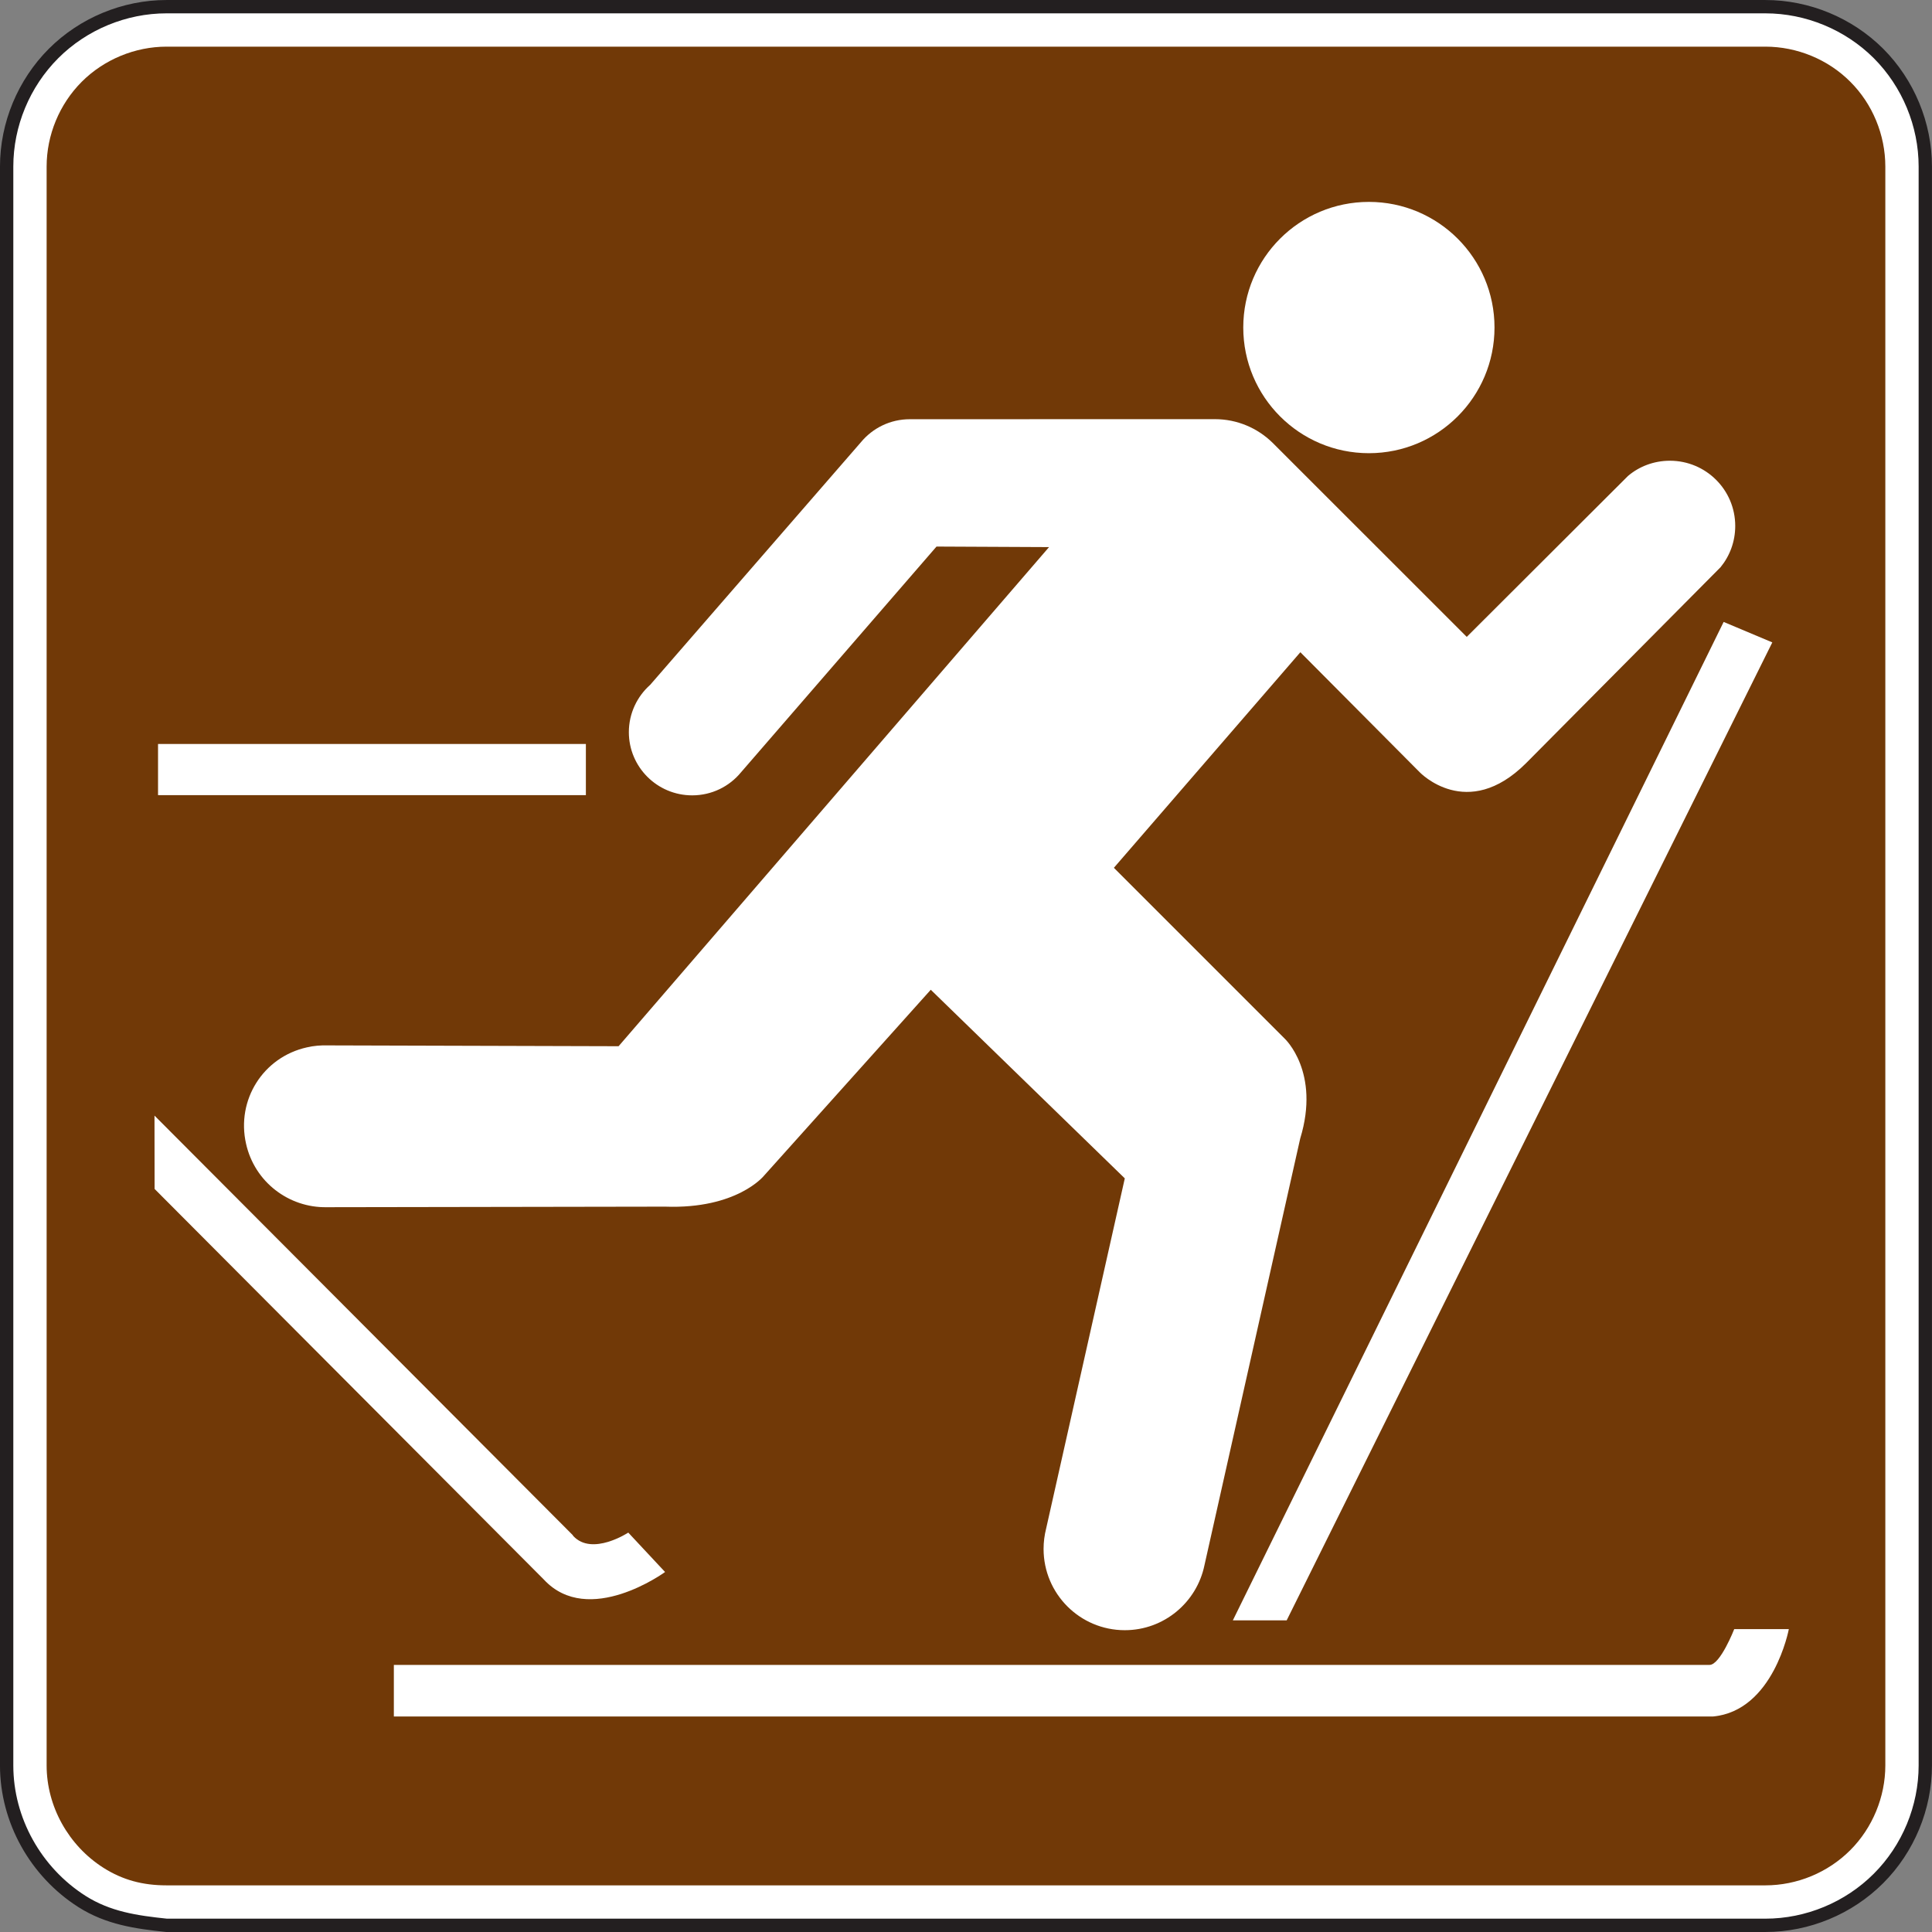 <?xml version="1.0" encoding="UTF-8" standalone="no"?>
<!-- Created with Inkscape (http://www.inkscape.org/) -->

<svg
   xmlns:dc="http://purl.org/dc/elements/1.1/"
   xmlns:cc="http://creativecommons.org/ns#"
   xmlns:rdf="http://www.w3.org/1999/02/22-rdf-syntax-ns#"
   xmlns:svg="http://www.w3.org/2000/svg"
   xmlns="http://www.w3.org/2000/svg"
   xmlns:sodipodi="http://sodipodi.sourceforge.net/DTD/sodipodi-0.dtd"
   xmlns:inkscape="http://www.inkscape.org/namespaces/inkscape"
   width="90.625"
   height="90.625"
   id="svg3962"
   version="1.1"
   inkscape:version="0.48.3.1 r9886"
   sodipodi:docname="New document 4">
  <rect width="100%" height="100%" fill="#808080" stroke="none"/>
  <defs
     id="defs3964" />
  <sodipodi:namedview
     id="base"
     pagecolor="#ffffff"
     bordercolor="#666666"
     borderopacity="1.0"
     inkscape:pageopacity="0.0"
     inkscape:pageshadow="2"
     inkscape:zoom="0.35"
     inkscape:cx="-191.1167"
     inkscape:cy="216.74045"
     inkscape:document-units="px"
     inkscape:current-layer="layer1"
     showgrid="false"
     fit-margin-top="0"
     fit-margin-left="0"
     fit-margin-right="0"
     fit-margin-bottom="0"
     inkscape:window-width="451"
     inkscape:window-height="415"
     inkscape:window-x="125"
     inkscape:window-y="125"
     inkscape:window-maximized="0" />
  <g
     inkscape:label="Layer 1"
     inkscape:groupmode="layer"
     id="layer1"
     transform="translate(-566.117,-658.478)">
    <g
       id="g3375"
       transform="matrix(1.25,0,0,-1.25,573.929,748.79)">
      <path
         d="m 0,0 59.999,0 c 1.58,0 3.125,0.64 4.244,1.76 1.117,1.116 1.756,2.66 1.756,4.24 l 0,59.999 c 0,1.58 -0.639,3.124 -1.756,4.244 -1.119,1.116 -2.664,1.756 -4.244,1.756 L 0,71.999 c -1.579,0 -3.124,-0.64 -4.24,-1.756 C -5.359,69.123 -6,67.579 -6,65.999 L -6,6 C -6,3.943 -4.908,2 -3.176,0.896 -2.187,0.268 -1.143,0.12 0,0"
         style="fill:#ffffff;fill-opacity:1;fill-rule:nonzero;stroke:none"
         id="path3377"
         inkscape:connector-curvature="0" />
    </g>
    <g
       id="g3379"
       transform="matrix(1.25,0,0,-1.25,573.929,748.79)">
      <path
         d="m 0,0 59.999,0 c 1.58,0 3.125,0.64 4.244,1.76 1.117,1.116 1.756,2.66 1.756,4.24 l 0,59.999 c 0,1.58 -0.639,3.124 -1.756,4.244 -1.119,1.116 -2.664,1.756 -4.244,1.756 L 0,71.999 c -1.579,0 -3.124,-0.64 -4.24,-1.756 C -5.359,69.123 -6,67.579 -6,65.999 L -6,6 C -6,3.943 -4.908,2 -3.176,0.896 -2.187,0.268 -1.143,0.12 0,0 z"
         style="fill:none;stroke:#231f20;stroke-width:0.5;stroke-linecap:butt;stroke-linejoin:miter;stroke-miterlimit:4;stroke-opacity:1;stroke-dasharray:none"
         id="path3381"
         inkscape:connector-curvature="0" />
    </g>
    <g
       id="g3383"
       transform="matrix(1.25,0,0,-1.25,573.929,746.915)">
      <path
         d="M 0,0 C -0.894,0 -1.646,0.201 -2.37,0.66 -3.681,1.494 -4.5,2.967 -4.5,4.5 l 0,59.999 c 0,1.183 0.48,2.344 1.32,3.184 0.834,0.834 1.998,1.316 3.18,1.316 l 59.999,0 c 1.186,0 2.35,-0.479 3.184,-1.316 0.838,-0.834 1.316,-1.998 1.316,-3.184 l 0,-59.999 C 64.499,3.318 64.017,2.154 63.183,1.32 62.343,0.479 61.183,0 59.999,0 L 0,0 z"
         style="fill:#713907;fill-opacity:1;fill-rule:evenodd;stroke:none"
         id="path3385"
         inkscape:connector-curvature="0" />
    </g>
    <g
       id="g3591"
       transform="matrix(1.25,0,0,-1.25,630.329,679.736)">
      <path
         d="M 0,0 C 2.602,0 4.713,2.113 4.713,4.717 4.713,7.32 2.602,9.43 0,9.43 -2.605,9.43 -4.715,7.32 -4.715,4.717 -4.715,2.113 -2.605,0 0,0"
         style="fill:#ffffff;fill-opacity:1;fill-rule:nonzero;stroke:none"
         id="path3593"
         inkscape:connector-curvature="0" />
    </g>
    <g
       id="g3595"
       transform="matrix(1.25,0,0,-1.25,646.469,738.994)">
      <path
         d="m 0,0 c 2.27,0.209 2.846,3.279 2.846,3.279 l -2.049,0 c 0,0 -0.524,-1.343 -0.926,-1.343 l -49.373,0 0,-1.936 L 0,0 z"
         style="fill:#ffffff;fill-opacity:1;fill-rule:nonzero;stroke:none"
         id="path3597"
         inkscape:connector-curvature="0" />
    </g>
    <g
       id="g3599"
       transform="matrix(1.25,0,0,-1.25,592.975,730.478)">
      <path
         d="m 0,0 -15.689,15.736 0.004,-2.752 14.605,-14.656 c 1.68,-1.816 4.551,0.281 4.551,0.281 L 2.09,0.088 c 0,0 -1.352,-0.889 -2.061,-0.131 L 0,0 z"
         style="fill:#ffffff;fill-opacity:1;fill-rule:nonzero;stroke:none"
         id="path3601"
         inkscape:connector-curvature="0" />
    </g>
    <path
       d="m 573.53,693.376 20.069,0 0,2.4 -20.069,0 0,-2.4 z"
       style="fill:#ffffff;fill-opacity:1;fill-rule:nonzero;stroke:none"
       id="path3603"
       inkscape:connector-curvature="0" />
    <g
       id="g3605"
       transform="matrix(1.25,0,0,-1.25,646.969,687.651)">
      <path
         d="m 0,0 1.826,-0.768 -18.224,-36.699 -2.02,0 L 0,0 z"
         style="fill:#ffffff;fill-opacity:1;fill-rule:nonzero;stroke:none"
         id="path3607"
         inkscape:connector-curvature="0" />
    </g>
    <g
       id="g3609"
       transform="matrix(1.25,0,0,-1.25,610.046,684.116)">
      <path
         d="m 0,0 -7.336,-8.471 c -0.437,-0.533 -1.098,-0.865 -1.832,-0.865 -1.314,0 -2.377,1.063 -2.377,2.371 0,0.707 0.313,1.344 0.801,1.777 l 7.91,9.106 C -2.398,4.443 -1.74,4.779 -1,4.779 l 11.447,0.002 c 0.838,0 1.596,-0.336 2.149,-0.871 l 7.302,-7.299 6.049,6.037 c 0.422,0.36 0.975,0.573 1.574,0.573 1.354,0 2.452,-1.094 2.452,-2.448 0,-0.591 -0.207,-1.128 -0.551,-1.548 l -7.299,-7.354 c -2.215,-2.211 -3.994,-0.336 -3.994,-0.336 l -4.475,4.5 -6.998,-8.09 6.412,-6.412 c 0,0 1.346,-1.25 0.58,-3.748 l -3.593,-16.012 c -0.287,-1.39 -1.516,-2.437 -2.989,-2.437 -1.685,0 -3.048,1.367 -3.048,3.049 0,0.267 0.035,0.523 0.097,0.769 l 2.951,13.137 -7.281,7.078 -6.264,-6.984 c 0,0 -1.009,-1.252 -3.703,-1.155 l -12.701,-0.021 c -1.42,-0.025 -2.707,0.945 -3.027,2.383 -0.371,1.642 0.642,3.25 2.283,3.615 0.26,0.061 0.516,0.08 0.77,0.074 L -11.93,-18.75 4.223,-0.02 0,0 z"
         style="fill:#ffffff;fill-opacity:1;fill-rule:nonzero;stroke:none"
         id="path3611"
         inkscape:connector-curvature="0" />
    </g>
  </g>
</svg>
